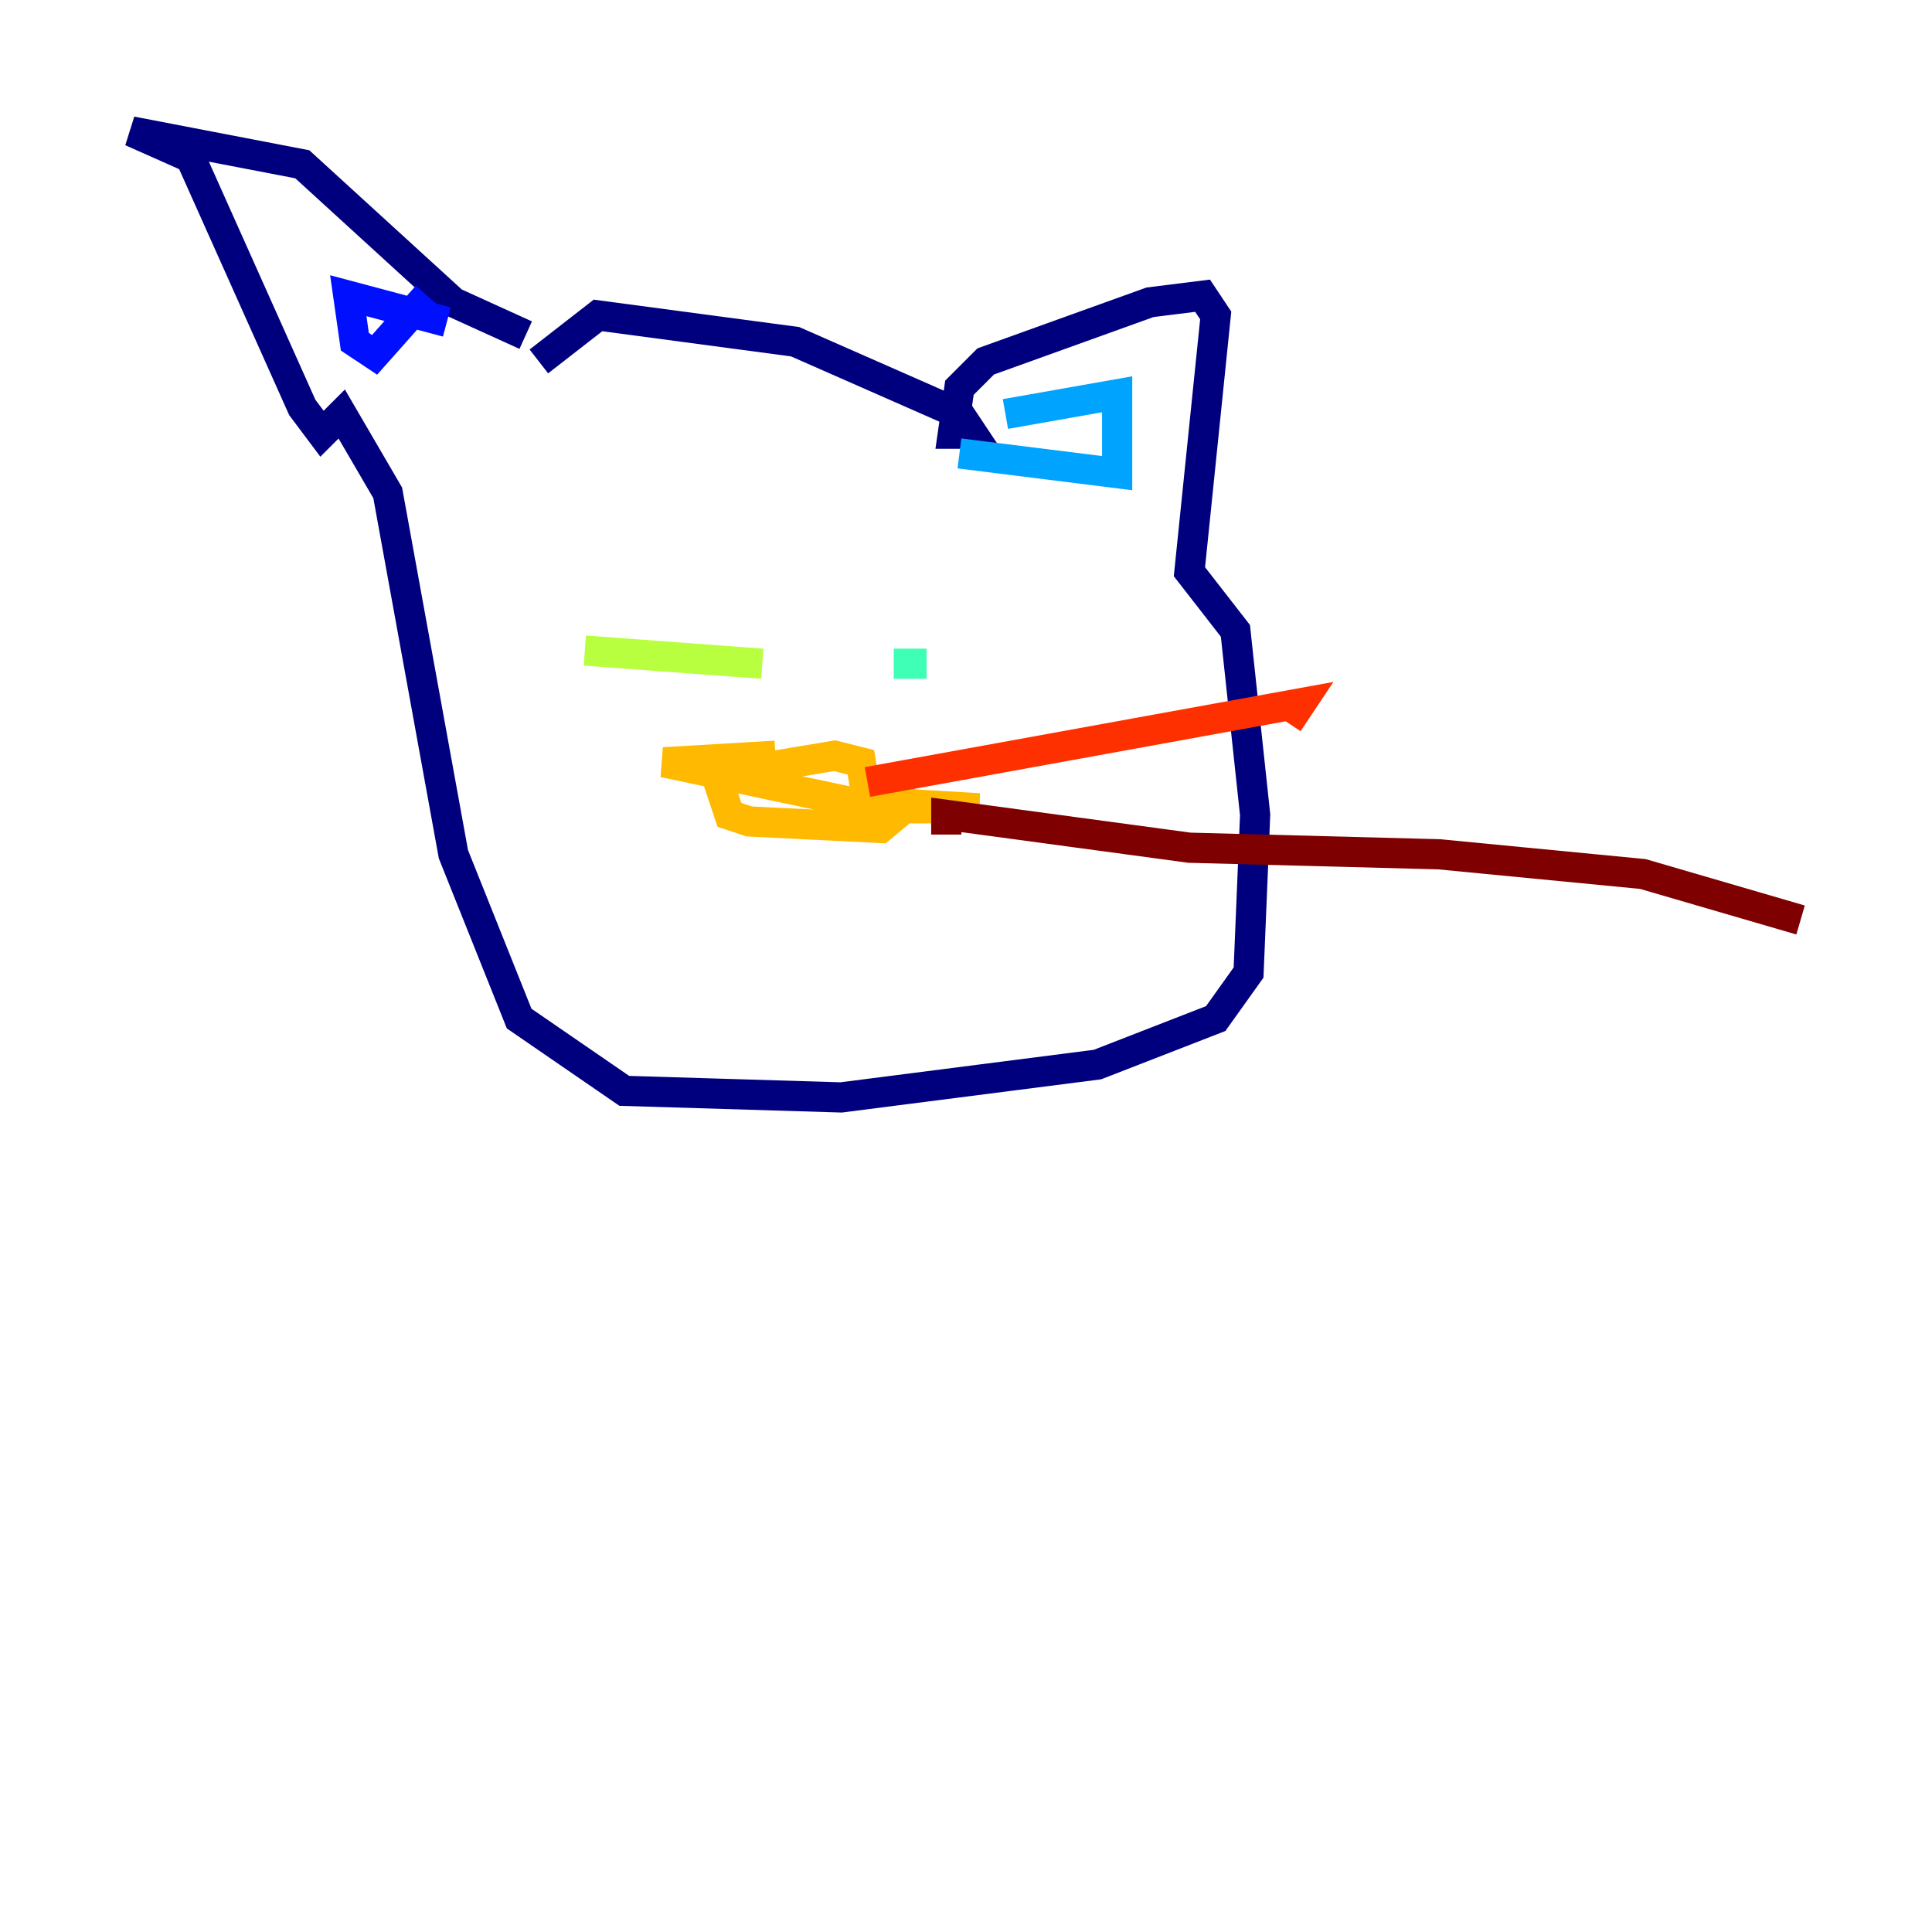 <?xml version="1.0" encoding="utf-8" ?>
<svg baseProfile="tiny" height="128" version="1.2" viewBox="0,0,128,128" width="128" xmlns="http://www.w3.org/2000/svg" xmlns:ev="http://www.w3.org/2001/xml-events" xmlns:xlink="http://www.w3.org/1999/xlink"><defs /><polyline fill="none" points="35.701,23.946 39.619,20.898 52.68,22.64 63.565,27.429 64.435,28.735 63.129,28.735 63.565,25.687 65.306,23.946 76.191,20.027 79.674,19.592 80.544,20.898 78.803,37.878 81.85,41.796 83.156,53.986 82.721,64.435 80.544,67.483 72.707,70.531 55.728,72.707 41.361,72.272 34.395,67.483 30.041,56.599 25.687,32.653 22.64,27.429 21.333,28.735 20.027,26.993 12.626,10.449 8.707,8.707 20.027,10.884 30.041,20.027 34.83,22.204" stroke="#00007f" stroke-width="2" /><polyline fill="none" points="29.605,21.333 23.075,19.592 23.51,22.64 24.816,23.51 28.299,19.592" stroke="#0010ff" stroke-width="2" /><polyline fill="none" points="66.612,27.429 74.014,26.122 74.014,31.347 63.565,30.041" stroke="#00a4ff" stroke-width="2" /><polyline fill="none" points="59.211,43.973 61.388,43.973" stroke="#3fffb7" stroke-width="2" /><polyline fill="none" points="50.503,43.973 38.748,43.102" stroke="#b7ff3f" stroke-width="2" /><polyline fill="none" points="60.952,52.68 58.34,54.857 49.633,54.422 48.327,53.986 47.456,51.374 55.292,50.068 57.034,50.503 57.469,53.116 64.871,53.551 58.34,53.551 43.973,50.503 51.374,50.068" stroke="#ffb900" stroke-width="2" /><polyline fill="none" points="57.469,51.809 86.204,46.585 85.333,47.891" stroke="#ff3000" stroke-width="2" /><polyline fill="none" points="62.694,55.292 62.694,53.986 78.803,56.163 95.347,56.599 108.844,57.905 119.293,60.952" stroke="#7f0000" stroke-width="2" /></svg>